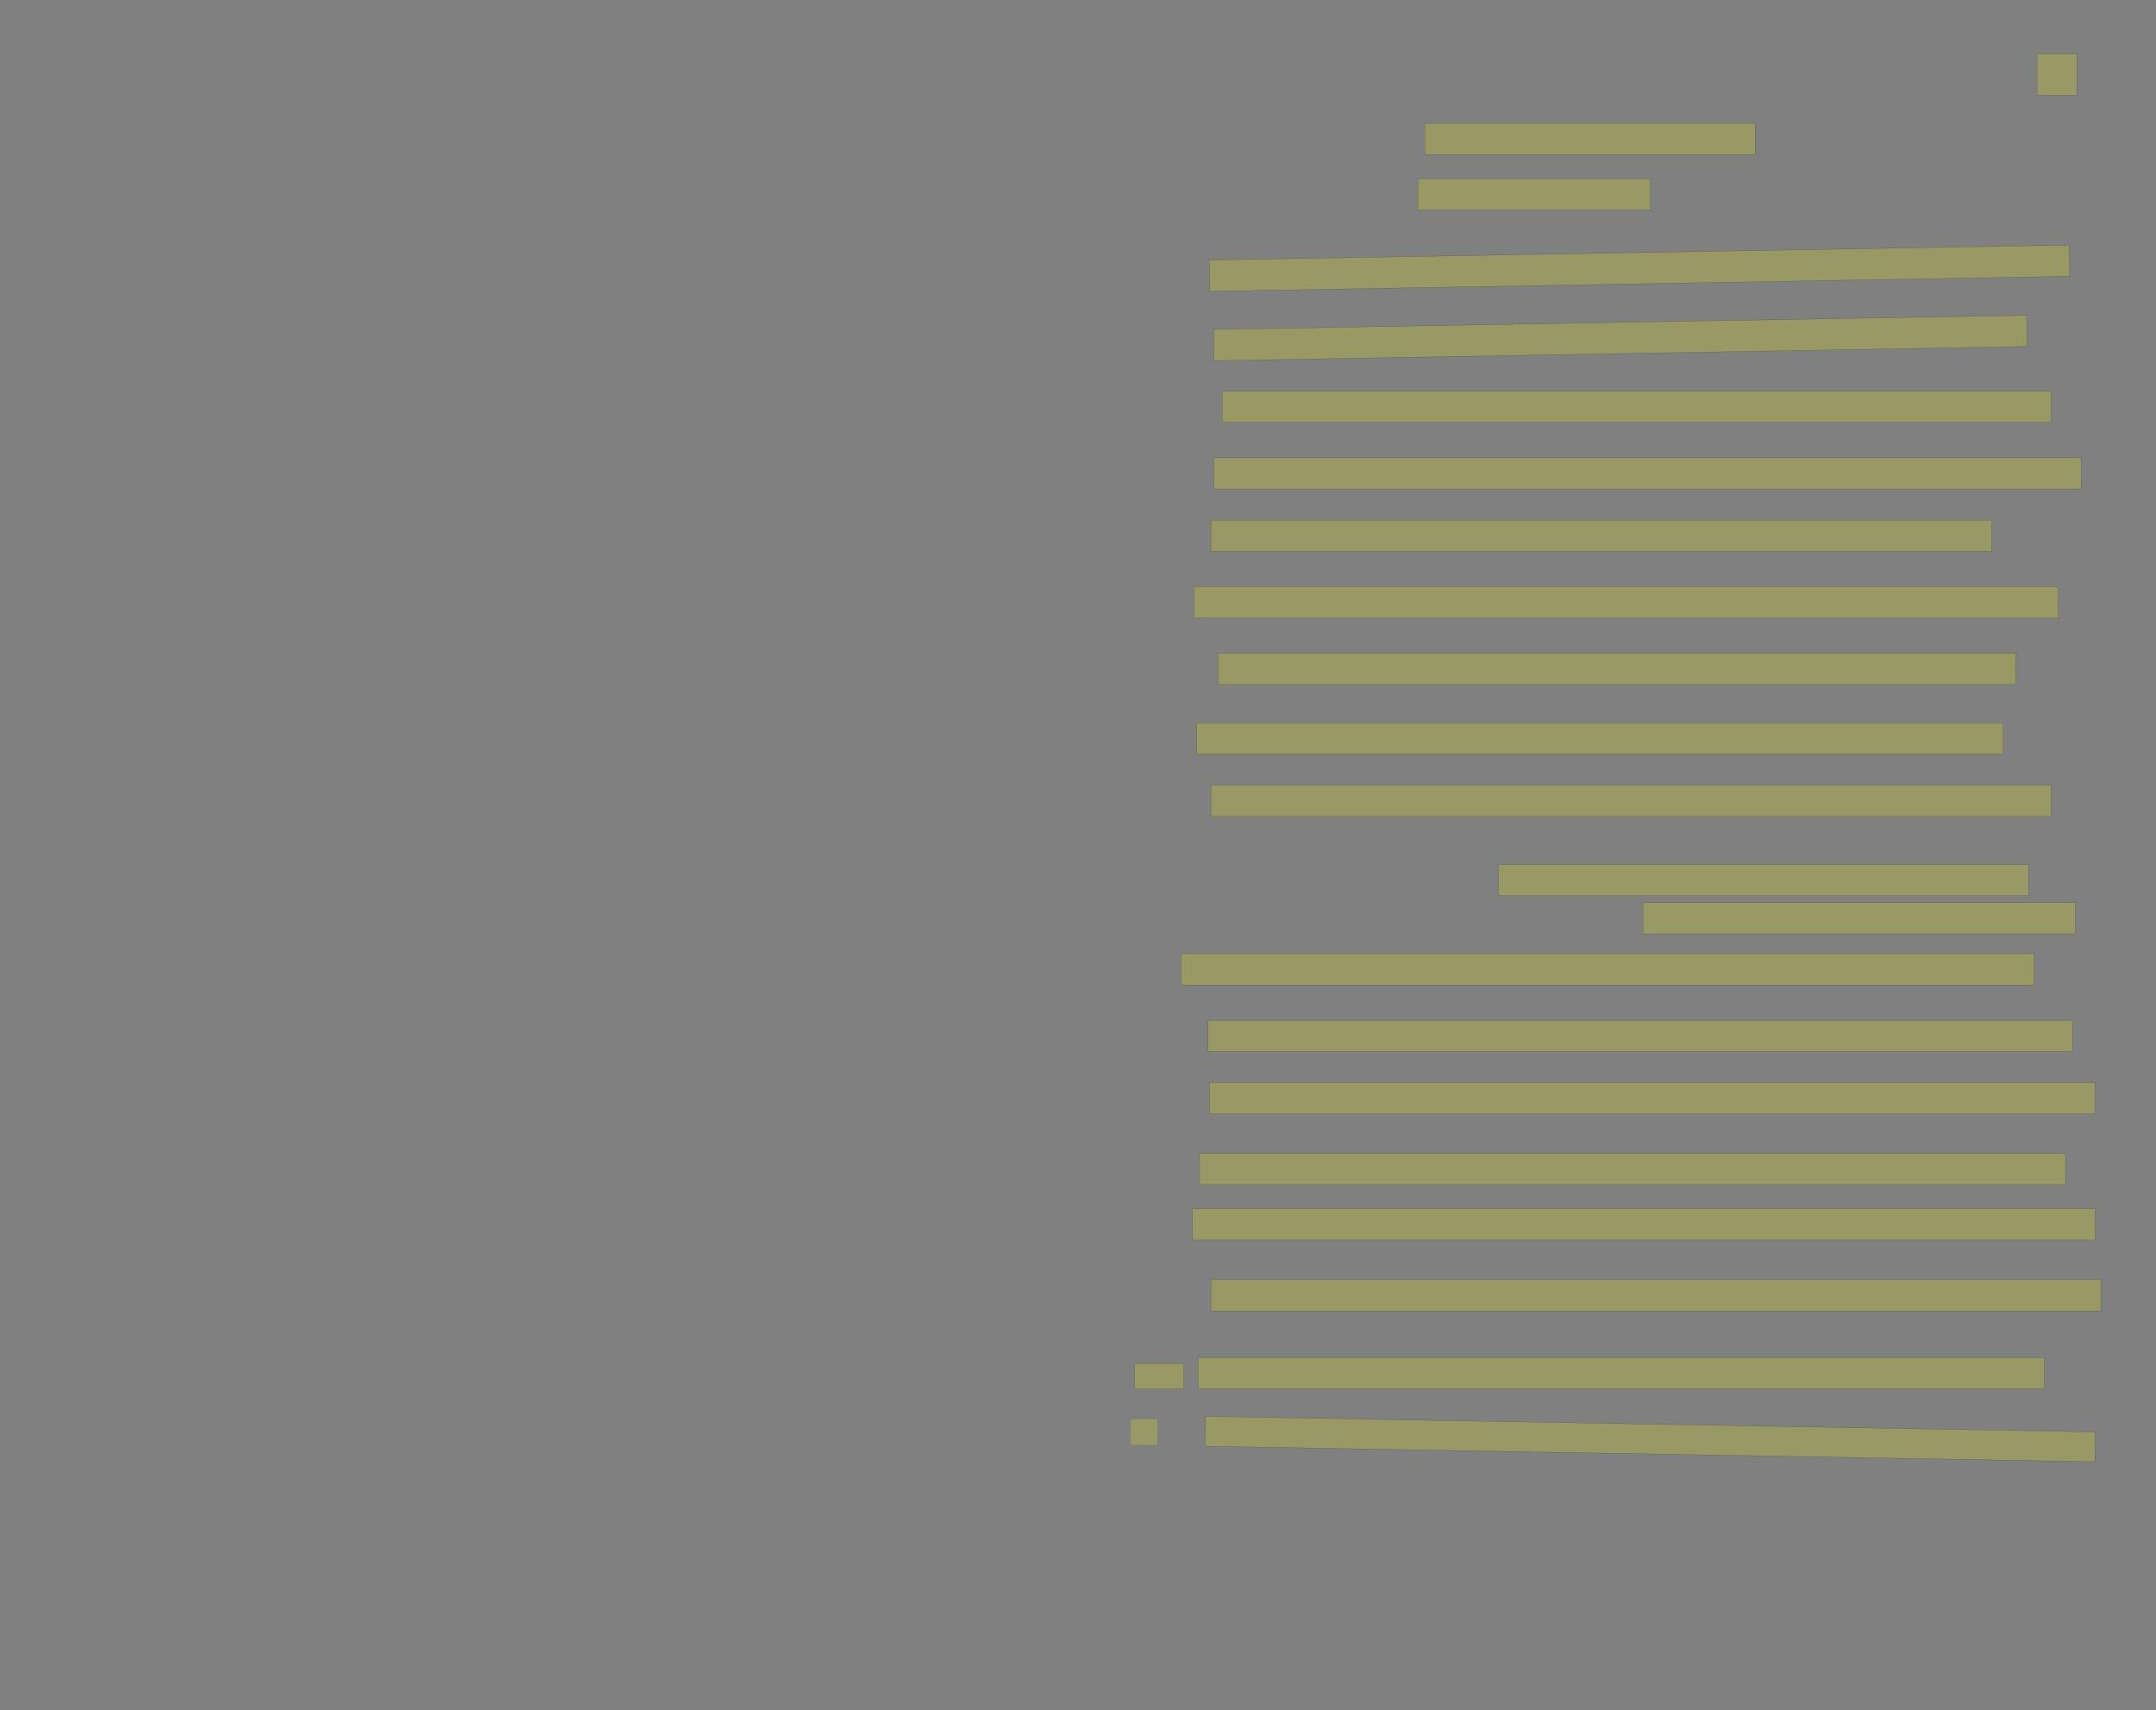 <?xml version="1.0" encoding="UTF-8" standalone="no"?><svg xmlns="http://www.w3.org/2000/svg" xmlns:xlink="http://www.w3.org/1999/xlink" height="8046" width="10143">
 <rect width="100%" height="100%" fill="#808080" stroke="none"/>
 <g>
  <title>Layer 1</title>
  <rect class=" imageannotationLine imageannotationLinked" fill="#FFFF00" fill-opacity="0.2" height="193.333" id="svg_2" stroke="#000000" stroke-opacity="0.5" width="186.667" x="9583.668" xlink:href="#la" y="254"/>
  <rect class=" imageannotationLine imageannotationLinked" fill="#FFFF00" fill-opacity="0.2" height="146.666" id="svg_4" stroke="#000000" stroke-opacity="0.5" width="1553.333" x="6703.667" xlink:href="#lb" y="580.666"/>
  <rect class=" imageannotationLine imageannotationLinked" fill="#FFFF00" fill-opacity="0.2" height="146.666" id="svg_6" stroke="#000000" stroke-opacity="0.5" width="1093.334" x="6670.332" xlink:href="#lc" y="840.666"/>
  <rect class=" imageannotationLine imageannotationLinked" fill="#FFFF00" fill-opacity="0.2" height="146.666" id="svg_8" stroke="#000000" stroke-opacity="0.5" transform="rotate(-1 7713.04,1261.78) " width="4045.406" x="5690.343" xlink:href="#ld" y="1188.45"/>
  <rect class=" imageannotationLine imageannotationLinked" fill="#FFFF00" fill-opacity="0.2" height="146.666" id="svg_10" stroke="#000000" stroke-opacity="0.5" transform="rotate(-1 7623.02,1590.14) " width="3825.319" x="5710.358" xlink:href="#le" y="1516.804"/>
  <rect class=" imageannotationLine imageannotationLinked" fill="#FFFF00" fill-opacity="0.2" height="146.666" id="svg_12" stroke="#000000" stroke-opacity="0.5" width="3900" x="5750.333" xlink:href="#lf" y="1840.667"/>
  <rect class=" imageannotationLine imageannotationLinked" fill="#FFFF00" fill-opacity="0.2" height="146.666" id="svg_14" stroke="#000000" stroke-opacity="0.5" width="4080" x="5710.333" xlink:href="#lg" y="2154"/>
  <rect class=" imageannotationLine imageannotationLinked" fill="#FFFF00" fill-opacity="0.2" height="146.666" id="svg_16" stroke="#000000" stroke-opacity="0.5" width="3673.333" x="5697" xlink:href="#lh" y="2447.333"/>
  <rect class=" imageannotationLine imageannotationLinked" fill="#FFFF00" fill-opacity="0.2" height="146.666" id="svg_18" stroke="#000000" stroke-opacity="0.5" width="4066.667" x="5617" xlink:href="#li" y="2760.667"/>
  <rect class=" imageannotationLine imageannotationLinked" fill="#FFFF00" fill-opacity="0.2" height="146.666" id="svg_20" stroke="#000000" stroke-opacity="0.5" width="3753.333" x="5730.333" xlink:href="#lj" y="3074"/>
  <rect class=" imageannotationLine imageannotationLinked" fill="#FFFF00" fill-opacity="0.2" height="146.666" id="svg_22" stroke="#000000" stroke-opacity="0.5" width="3793.333" x="5630.333" xlink:href="#lk" y="3400.667"/>
  <rect class=" imageannotationLine imageannotationLinked" fill="#FFFF00" fill-opacity="0.2" height="146.666" id="svg_24" stroke="#000000" stroke-opacity="0.5" width="3953.333" x="5697" xlink:href="#ll" y="3694"/>
  <rect class=" imageannotationLine imageannotationLinked" fill="#FFFF00" fill-opacity="0.2" height="146.666" id="svg_26" stroke="#000000" stroke-opacity="0.5" width="2493.333" x="7050.333" xlink:href="#lm" y="4067.333"/>
  <rect class=" imageannotationLine imageannotationLinked" fill="#FFFF00" fill-opacity="0.2" height="146.666" id="svg_28" stroke="#000000" stroke-opacity="0.5" width="2033.333" x="7730.333" xlink:href="#ln" y="4247.333"/>
  <rect class=" imageannotationLine imageannotationLinked" fill="#FFFF00" fill-opacity="0.2" height="146.666" id="svg_30" stroke="#000000" stroke-opacity="0.5" width="4013.333" x="5557" xlink:href="#lo" y="4487.333"/>
  <rect class=" imageannotationLine imageannotationLinked" fill="#FFFF00" fill-opacity="0.2" height="146.666" id="svg_32" stroke="#000000" stroke-opacity="0.5" width="4066.666" x="5683.667" xlink:href="#lp" y="4800.667"/>
  <rect class=" imageannotationLine imageannotationLinked" fill="#FFFF00" fill-opacity="0.2" height="146.666" id="svg_34" stroke="#000000" stroke-opacity="0.5" width="4166.667" x="5690.333" xlink:href="#lq" y="5094"/>
  <rect class=" imageannotationLine imageannotationLinked" fill="#FFFF00" fill-opacity="0.2" height="146.666" id="svg_36" stroke="#000000" stroke-opacity="0.5" width="4073.333" x="5643.667" xlink:href="#lr" y="5427.333"/>
  <rect class=" imageannotationLine imageannotationLinked" fill="#FFFF00" fill-opacity="0.2" height="146.666" id="svg_38" stroke="#000000" stroke-opacity="0.5" width="4246.667" x="5610.333" xlink:href="#ls" y="5687.334"/>
  <rect class=" imageannotationLine imageannotationLinked" fill="#FFFF00" fill-opacity="0.2" height="146.666" id="svg_40" stroke="#000000" stroke-opacity="0.5" width="4186.667" x="5697" xlink:href="#lt" y="6020.667"/>
  <rect class=" imageannotationLine imageannotationLinked" fill="#FFFF00" fill-opacity="0.2" height="146.666" id="svg_42" stroke="#000000" stroke-opacity="0.5" width="3980" x="5637" xlink:href="#So" y="6387.334"/>
  <rect class=" imageannotationLine imageannotationLinked" fill="#FFFF00" fill-opacity="0.2" height="140" id="svg_44" stroke="#000000" stroke-opacity="0.5" transform="rotate(1 7763.15,6770.66) " width="4186.667" x="5669.81" xlink:href="#Ins" y="6700.658"/>
  <rect class=" imageannotationLine imageannotationLinked" fill="#FFFF00" fill-opacity="0.2" height="120" id="svg_3" stroke="#000000" stroke-opacity="0.5" width="231.25" x="5338.25" xlink:href="#lu" y="6415.25"/>
  <rect class=" imageannotationLine imageannotationLinked" fill="#FFFF00" fill-opacity="0.2" height="120" id="svg_7" stroke="#000000" stroke-dasharray="null" stroke-linecap="null" stroke-linejoin="null" stroke-opacity="0.5" stroke-width="null" width="125" x="5319.5" xlink:href="#lv" y="6677.75"/>
 </g>
</svg>
